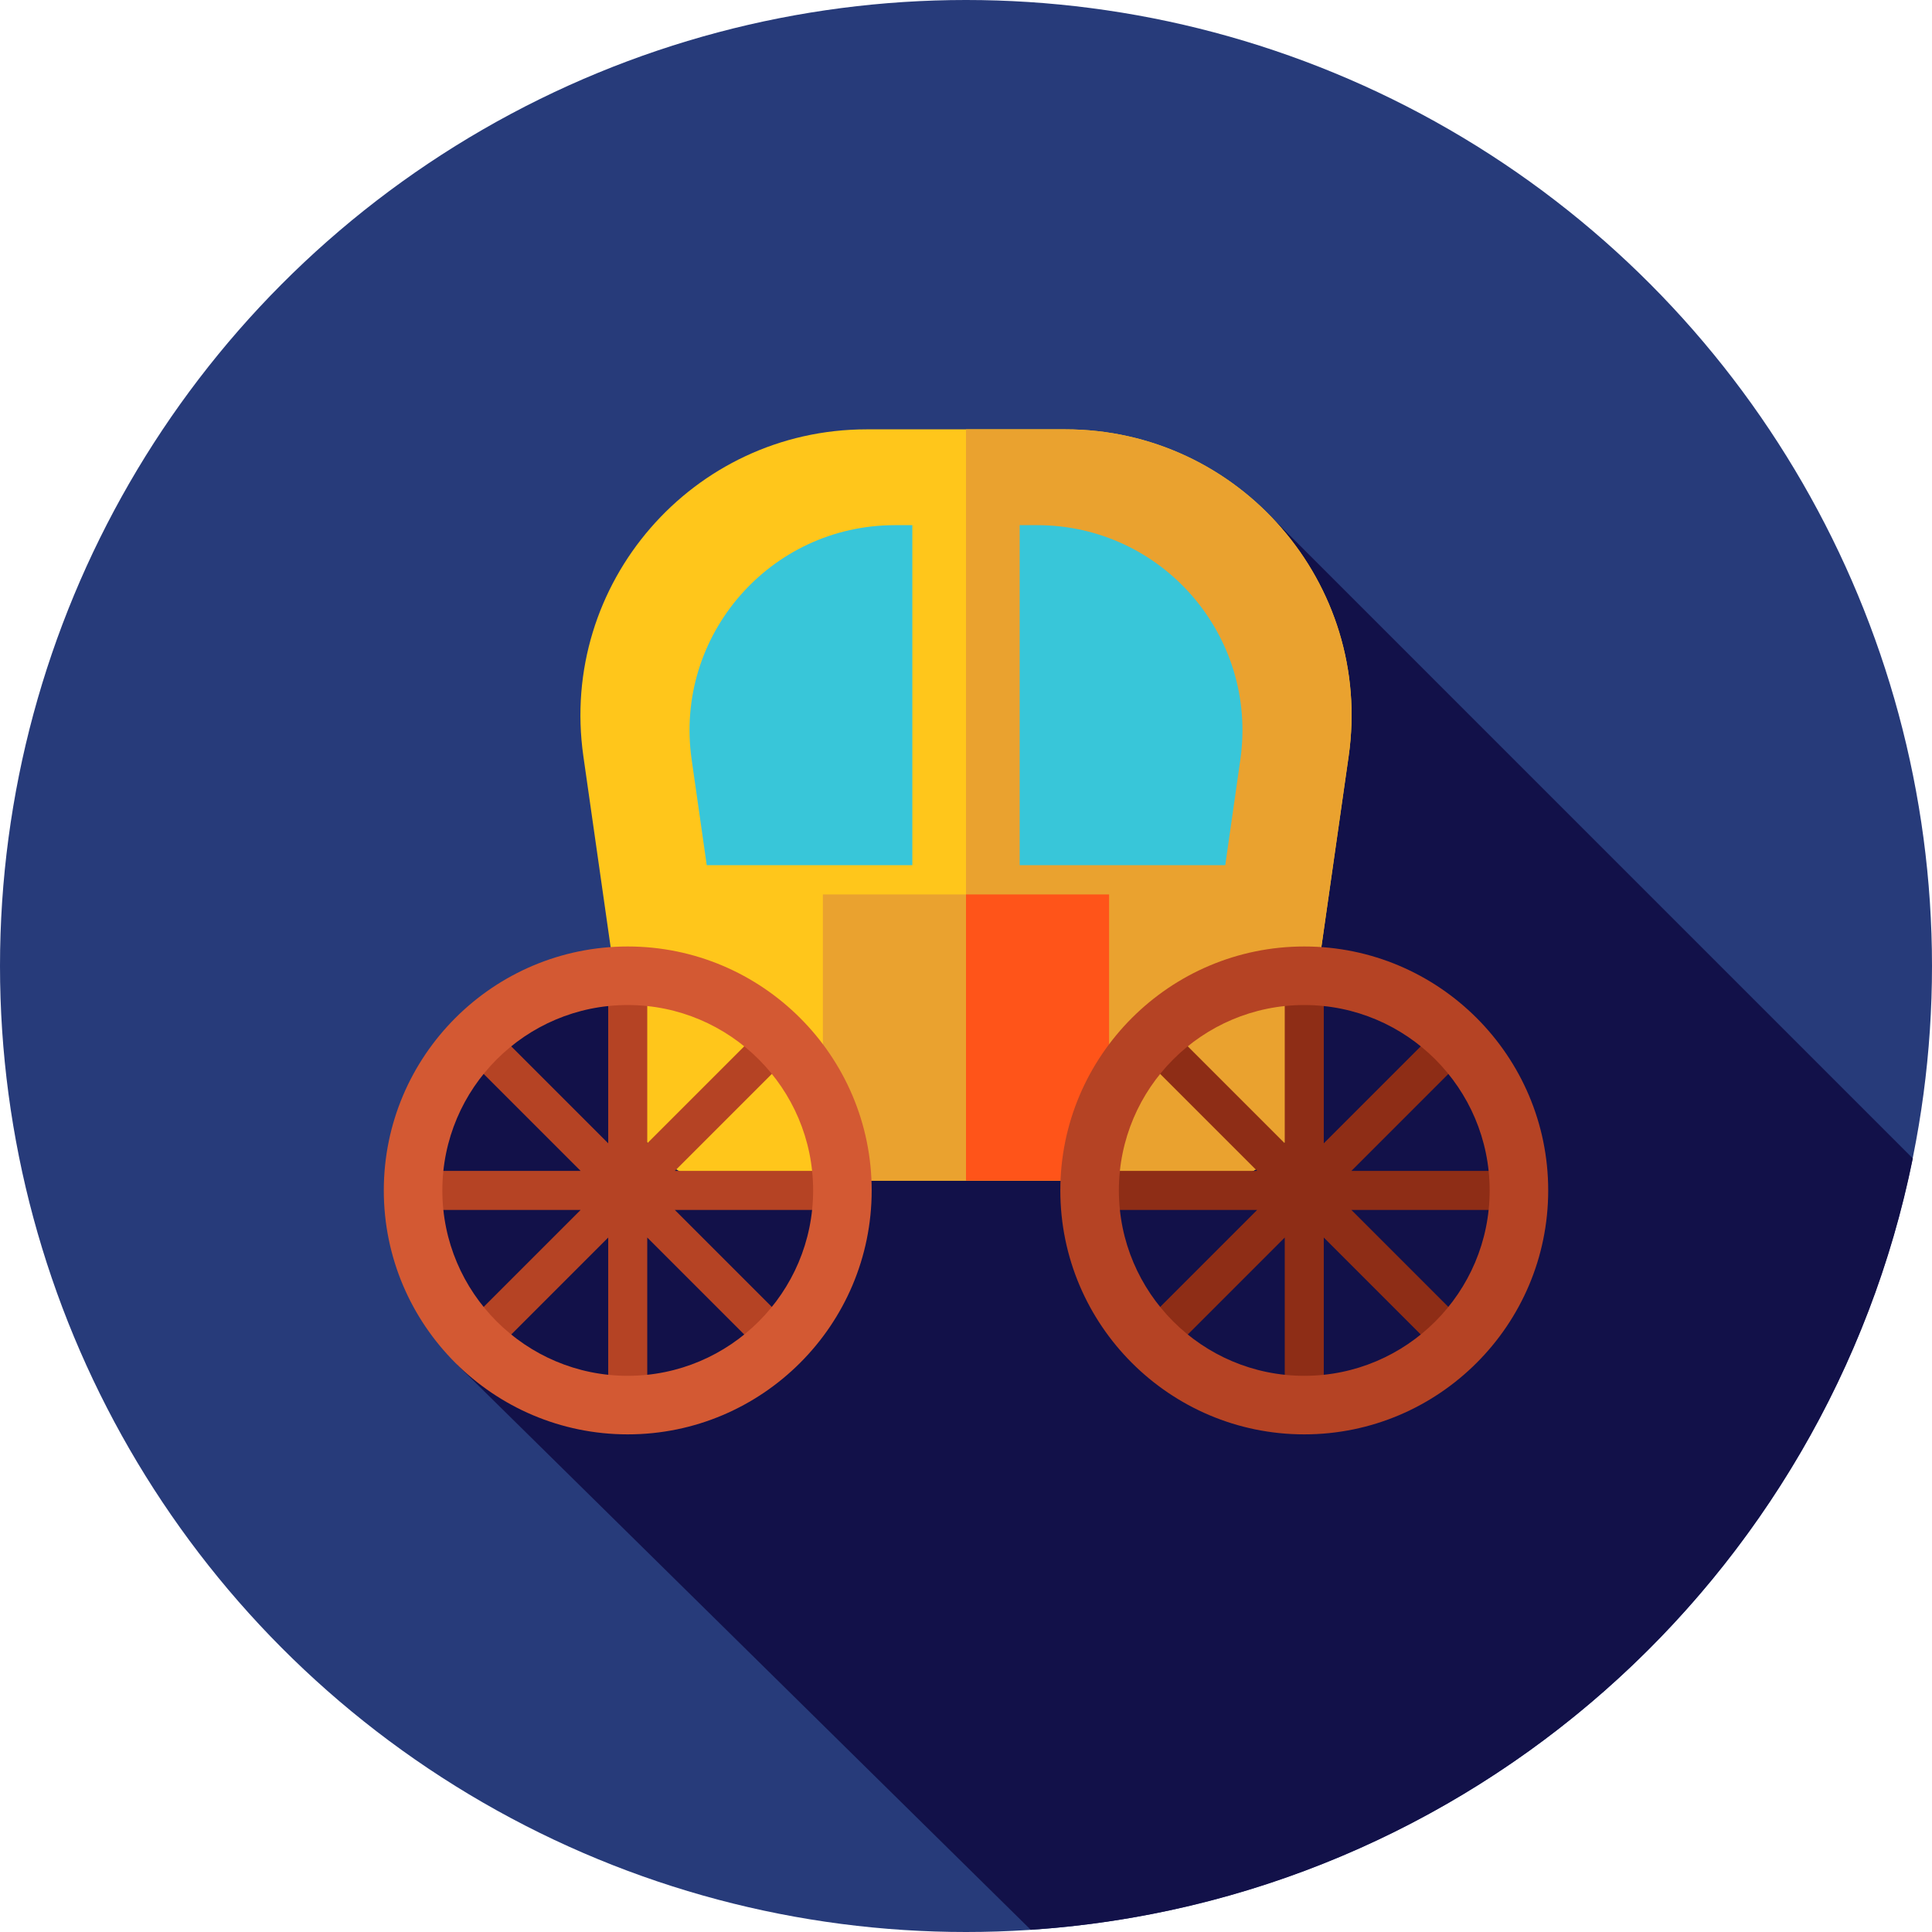 <?xml version="1.0" encoding="iso-8859-1"?>
<!-- Generator: Adobe Illustrator 19.0.0, SVG Export Plug-In . SVG Version: 6.00 Build 0)  -->
<svg version="1.1" id="Layer_1" xmlns="http://www.w3.org/2000/svg" xmlns:xlink="http://www.w3.org/1999/xlink" x="0px" y="0px"
	 viewBox="0 0 512 512" style="enable-background:new 0 0 512 512;" xml:space="preserve">
<circle style="fill:#273B7A;" cx="256" cy="256" r="256"/>
<path style="fill:#121149;" d="M273.158,511.414c116.207-7.692,211.215-92.912,233.755-204.419L335.286,135.366L208.02,261.027
	l-71.404,3.732l-21.092,24.045l-3.732,54.019l7.239,8.971l2.213,9.942L273.158,511.414z"/>
<path style="fill:#FFC61B;" d="M321.51,312.889H190.488c-11.374,0-21.016-8.363-22.626-19.623l-13.269-92.887
	c-6.528-45.708,28.937-86.6,75.109-86.6h52.596c46.171,0,81.637,40.893,75.109,86.6l-13.269,92.887
	C342.528,304.526,332.884,312.889,321.51,312.889z"/>
<path style="fill:#EAA22F;" d="M282.298,113.778H256v199.111h65.51c11.374,0,21.018-8.364,22.626-19.623l13.269-92.887
	C363.935,154.671,328.468,113.778,282.298,113.778z"/>
<g>
	<path style="fill:#38C6D9;" d="M241.778,139.174h-4.634c-33.106,0-58.535,29.322-53.853,62.093l4.001,28.012h54.486V139.174z"/>
	<path style="fill:#38C6D9;" d="M274.856,139.174h-4.634v90.105h54.486l4.001-28.012C333.39,168.496,307.96,139.174,274.856,139.174
		z"/>
</g>
<rect x="218.074" y="237.037" style="fill:#EAA22F;" width="75.852" height="75.852"/>
<rect x="256" y="237.037" style="fill:#FF5419;" width="37.926" height="75.852"/>
<polygon style="fill:#B54324;" points="223.246,310.303 178.841,310.303 210.241,278.904 202.928,271.591 171.529,302.99 
	171.529,258.586 161.185,258.586 161.185,302.99 129.786,271.591 122.473,278.904 153.872,310.303 109.468,310.303 109.468,320.646 
	153.872,320.646 122.473,352.046 129.786,359.358 161.185,327.959 161.185,372.364 171.529,372.364 171.529,327.959 
	202.928,359.358 210.241,352.046 178.841,320.646 223.246,320.646 "/>
<path style="fill:#D35933;" d="M166.357,380.121c-35.647,0-64.646-29-64.646-64.646s29-64.646,64.646-64.646
	s64.646,29,64.646,64.646S202.002,380.121,166.357,380.121z M166.357,266.343c-27.091,0-49.131,22.04-49.131,49.131
	c0,27.091,22.04,49.131,49.131,49.131s49.131-22.04,49.131-49.131C215.488,288.384,193.448,266.343,166.357,266.343z"/>
<polygon style="fill:#8E2D16;" points="402.532,310.303 358.128,310.303 389.527,278.904 382.214,271.591 350.815,302.99 
	350.815,258.586 340.471,258.586 340.471,302.99 309.072,271.591 301.759,278.904 333.159,310.303 288.754,310.303 288.754,320.646 
	333.159,320.646 301.759,352.046 309.072,359.358 340.471,327.959 340.471,372.364 350.815,372.364 350.815,327.959 
	382.214,359.358 389.527,352.046 358.128,320.646 402.532,320.646 "/>
<path style="fill:#B54324;" d="M345.643,380.121c-35.647,0-64.646-29-64.646-64.646s29-64.646,64.646-64.646
	s64.646,29,64.646,64.646S381.29,380.121,345.643,380.121z M345.643,266.343c-27.091,0-49.131,22.04-49.131,49.131
	c0,27.091,22.04,49.131,49.131,49.131c27.091,0,49.131-22.04,49.131-49.131C394.774,288.384,372.734,266.343,345.643,266.343z"/>
<g>
</g>
<g>
</g>
<g>
</g>
<g>
</g>
<g>
</g>
<g>
</g>
<g>
</g>
<g>
</g>
<g>
</g>
<g>
</g>
<g>
</g>
<g>
</g>
<g>
</g>
<g>
</g>
<g>
</g>
</svg>
